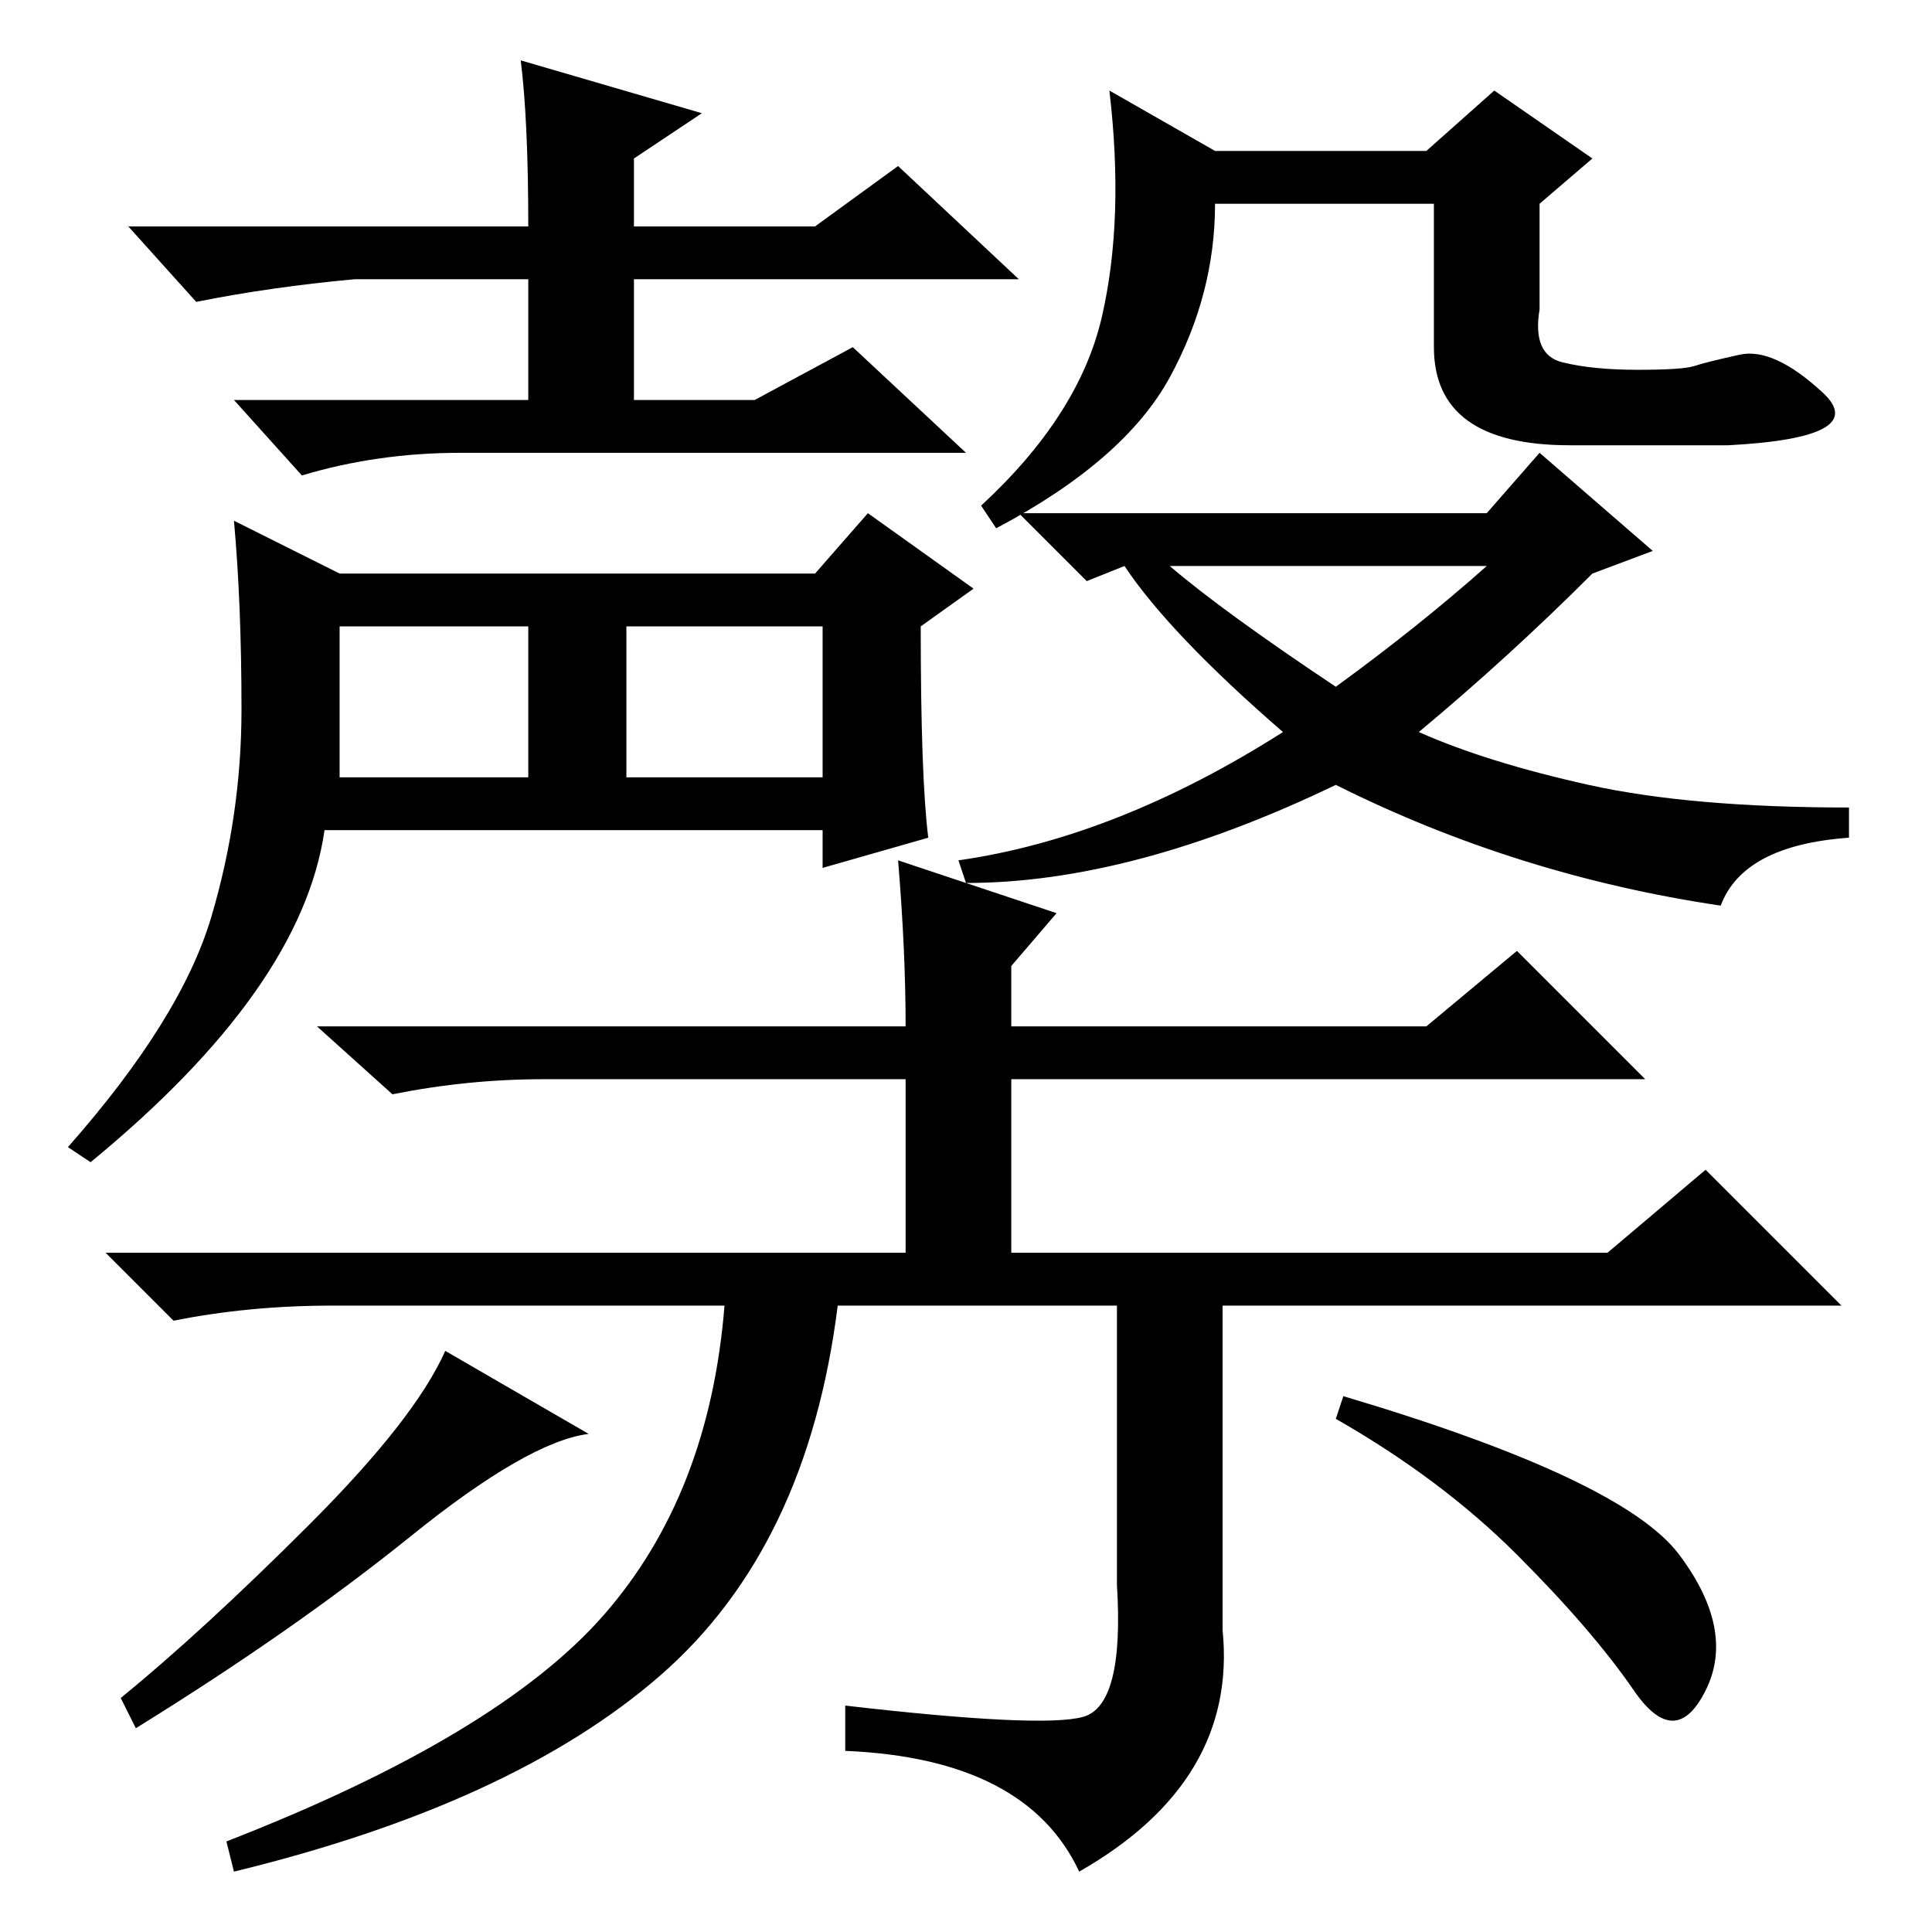 <?xml version="1.0" standalone="no"?>
<!DOCTYPE svg PUBLIC "-//W3C//DTD SVG 1.1//EN" "http://www.w3.org/Graphics/SVG/1.1/DTD/svg11.dtd" >
<svg xmlns="http://www.w3.org/2000/svg" xmlns:xlink="http://www.w3.org/1999/xlink" version="1.1" viewBox="0 -36 256 256">
  <g transform="matrix(1 0 0 -1 0 220)">
   <path fill="currentColor"
d="M83 153h26v20h-26v-20zM69 248l24 -7l-9 -6v-9h24l11 8l16 -15h-51v-16h16l13 7l15 -14h-67q-11 0 -21 -3l-9 10h39v16h-23q-11 -1 -21 -3l-9 10h53q0 14 -1 22zM123 145l-14 -4v5h-66q-3 -21 -31 -44l-3 2q15 17 19 30.5t4 27.5t-1 25l14 -7h63l7 8l14 -10l-7 -5
q0 -20 1 -28zM45 153h25v20h-25v-20zM230.5 209q4.5 1 11 -5t-12.5 -7h-21q-18 0 -18 13v19h-29q0 -12 -6 -23t-23 -20l-2 3q13 12 16 25t1 30l14 -8h28l9 8l13 -9l-7 -6v-14q-1 -6 3 -7t10 -1t7.5 0.5t6 1.5zM188 159q9 -4 22.5 -7t34.5 -3v-4q-14 -1 -17 -9q-27 4 -51 16
q-27 -13 -49 -13l-1 3q21 3 43 17q-15 13 -21 22l-5 -2l-9 9h62l7 8l15 -13l-8 -3q-11 -11 -23 -21zM177 165q11 8 20 16h-42q7 -6 22 -16zM143.5 28.5q5.5 1.5 4.5 17.5v37h-37q-4 -32 -23.5 -49t-56.5 -26l-1 4q36 14 50 30t16 41h-52q-11 0 -21 -2l-9 9h106v23h-48
q-10 0 -20 -2l-10 9h78q0 10 -1 22l21 -7l-6 -7v-8h55l12 10l17 -17h-84v-23h79l13 11l18 -18h-82v-43q2 -20 -19 -32q-7 15 -31 16v6q26 -3 31.5 -1.5zM41 54q14 14 18 23l19 -11q-8 -1 -23.5 -13.5t-36.5 -25.5l-2 4q11 9 25 23zM222.5 50q7.5 -10 3.5 -18t-9.5 0
t-15.5 18t-24 18l1 3q37 -11 44.5 -21z" />
  </g>

</svg>
